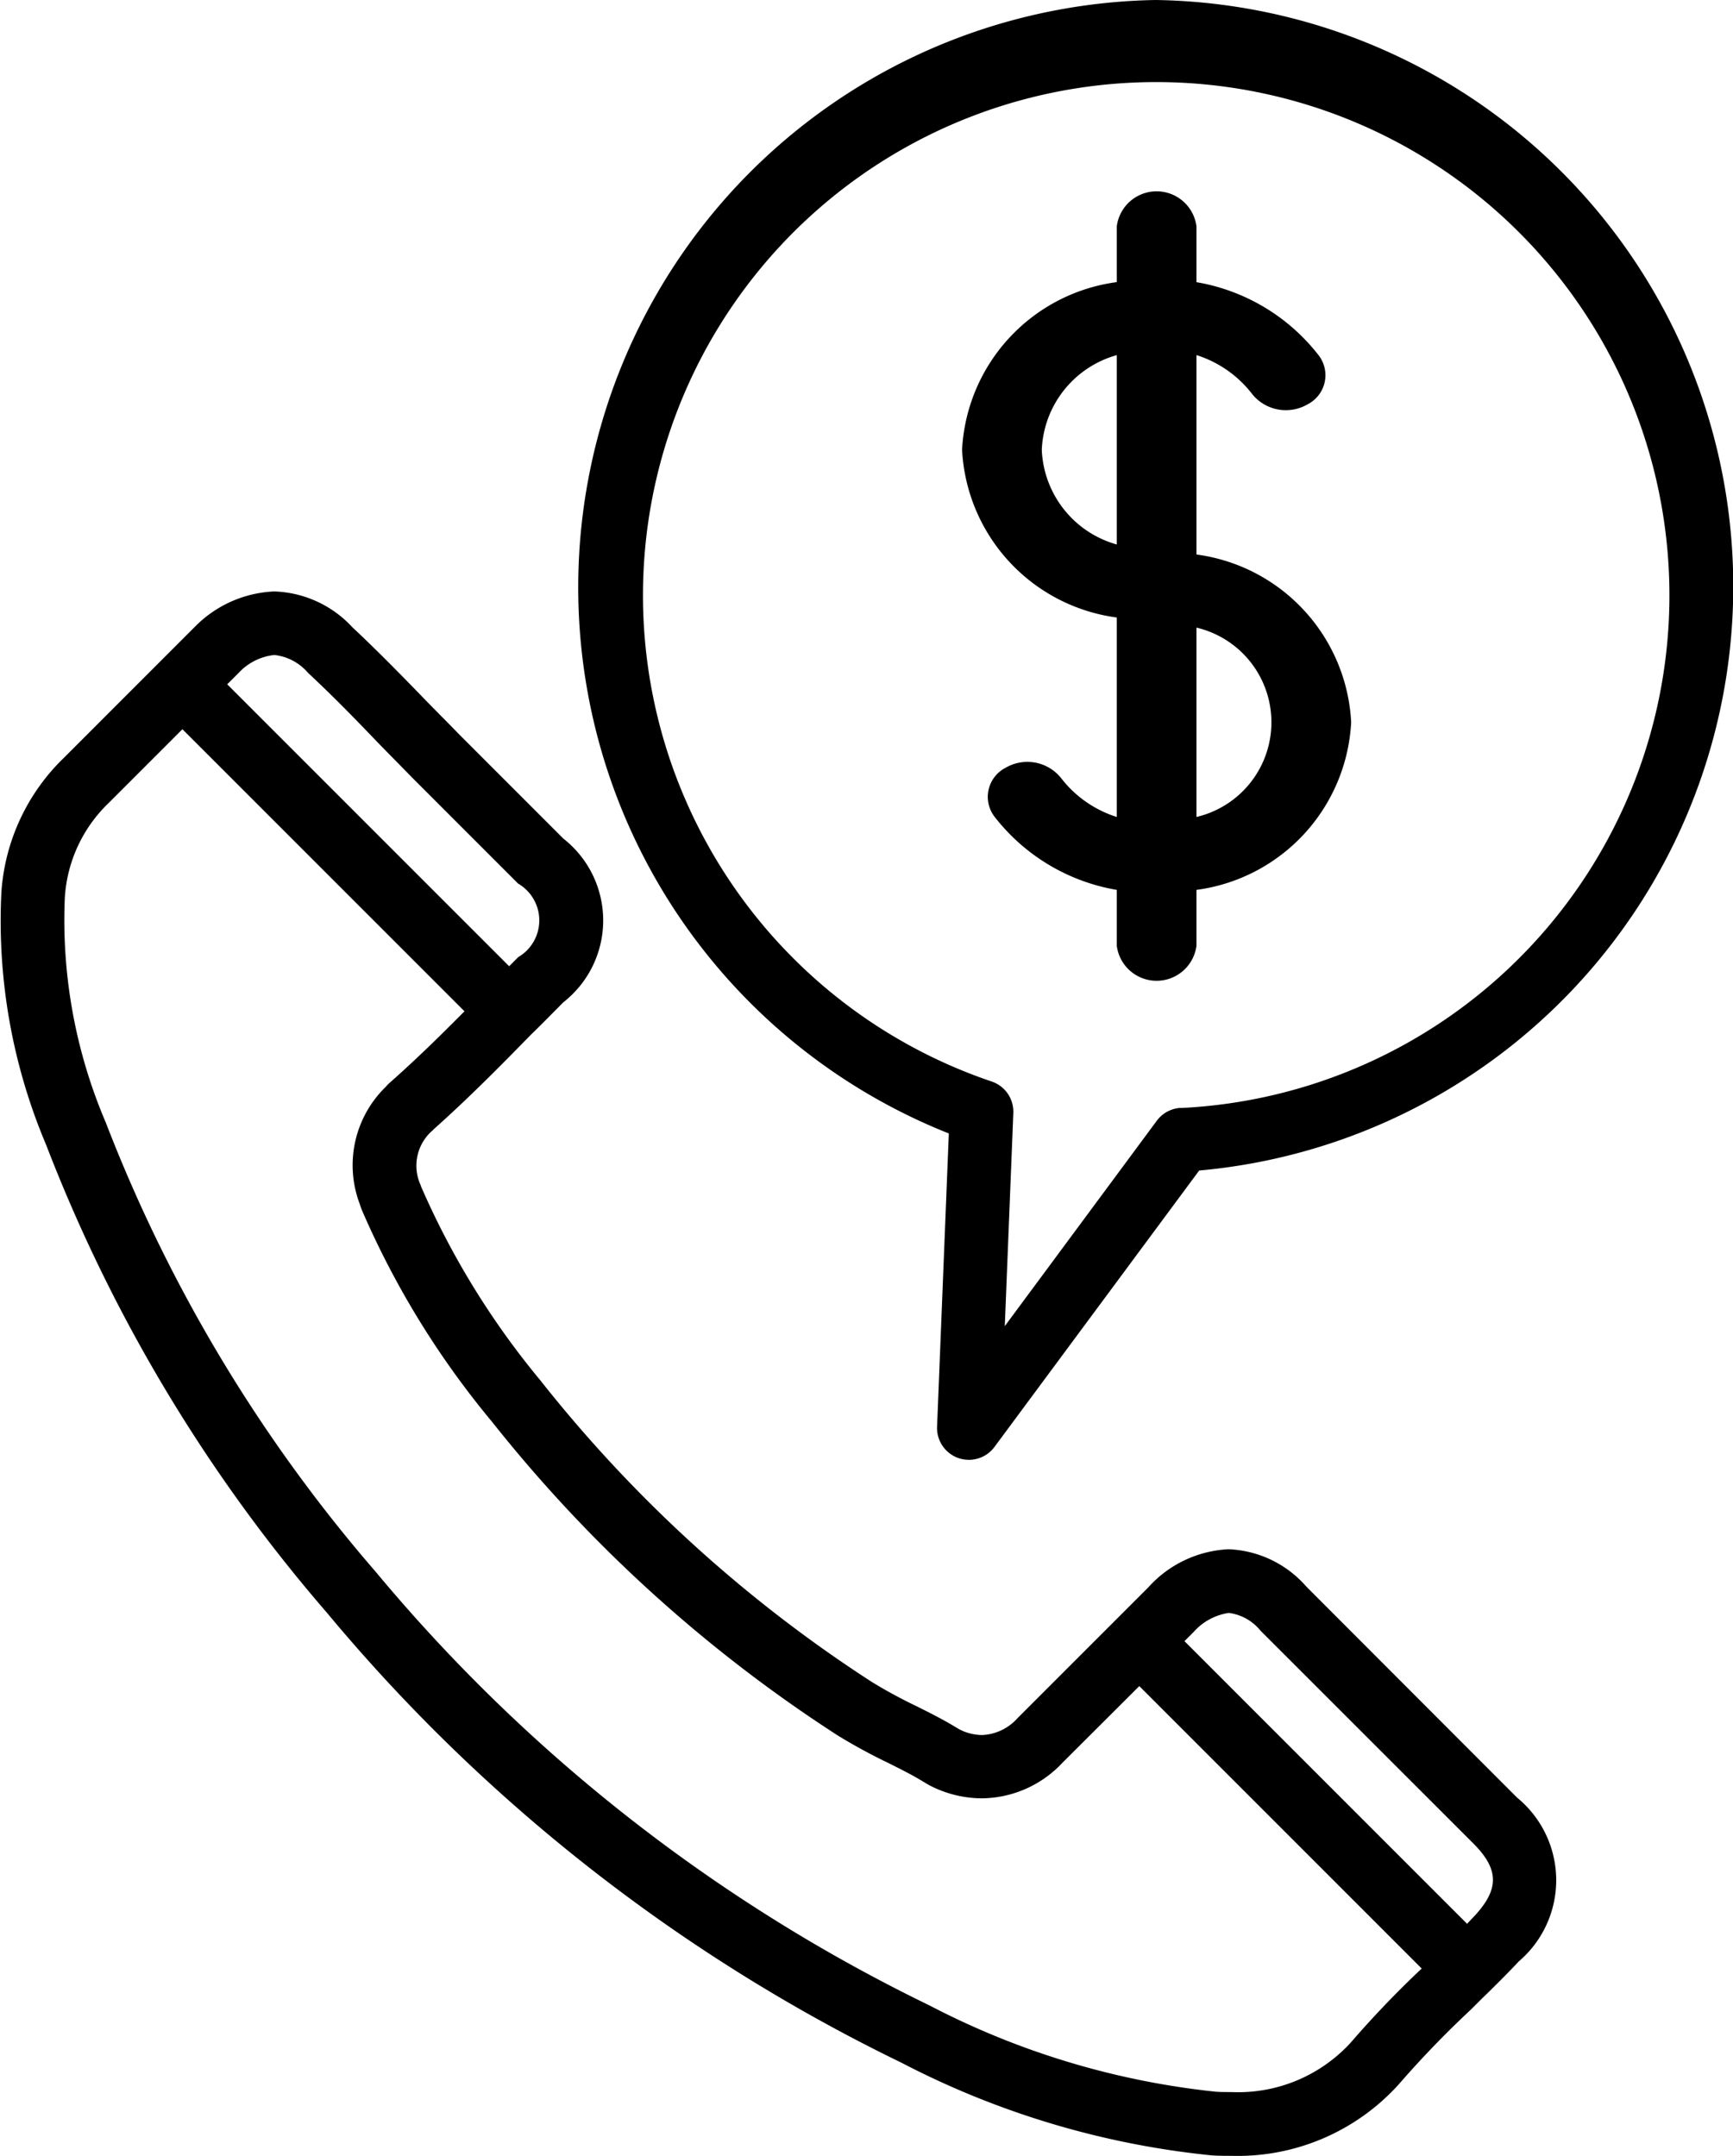 <svg xmlns="http://www.w3.org/2000/svg" width="54" height="67.171" viewBox="0 0 54 67.171">
  <g id="Group_35904" data-name="Group 35904" transform="translate(-95 -1307.615)">
    <g id="track" transform="translate(95 1307.615)">
      <path id="Path_38199" data-name="Path 38199" d="M106.145,180.04a.635.635,0,0,0-.049-.05,3.388,3.388,0,0,0-2.412-1.154,3.585,3.585,0,0,0-2.5,1.184l-4.074,4.074a1.565,1.565,0,0,1-1.109.531,1.585,1.585,0,0,1-.714-.181l-.01-.006c-.033-.021-.066-.041-.1-.059-.371-.228-.779-.433-1.211-.649l-.025-.012a15.561,15.561,0,0,1-1.377-.748,42.7,42.7,0,0,1-10.339-9.412l-.032-.038a25.174,25.174,0,0,1-3.671-5.982l-.017-.052a1.448,1.448,0,0,1,.375-1.7l.036-.038c1.01-.9,1.934-1.824,3.008-2.924l.044-.044c.227-.218.448-.443.663-.66l.323-.326a3.24,3.24,0,0,0,0-5.1l-3.248-3.248q-.283-.292-.566-.577c-.189-.192-.376-.382-.56-.571-.643-.664-1.394-1.434-2.177-2.167l-.027-.026a3.461,3.461,0,0,0-2.428-1.112,3.684,3.684,0,0,0-2.488,1.114l-.024.023-4.062,4.063a6.428,6.428,0,0,0-1.93,4.159,17.887,17.887,0,0,0,1.393,7.882,49.389,49.389,0,0,0,8.747,14.577A53.91,53.91,0,0,0,93.5,194.84a26.737,26.737,0,0,0,9.649,2.881c.215.015.429.015.618.015a6.764,6.764,0,0,0,5.2-2.208l.031-.035a30.817,30.817,0,0,1,2.237-2.316l.3-.3.267-.26c.289-.285.595-.589.9-.914l0-.005a3.327,3.327,0,0,0-.025-5.119Zm-33.317-28.5a1.769,1.769,0,0,1,1.121-.567,1.611,1.611,0,0,1,1.038.544l.023.022.042.041c.673.63,1.328,1.293,2.1,2.1q.282.291.571.583l.561.572.01.01,3.252,3.252a1.326,1.326,0,0,1,0,2.291l-.281.283-8.785-8.785Zm34.68,42.646a4.754,4.754,0,0,1-3.74,1.563c-.164,0-.333,0-.485-.011a24.9,24.9,0,0,1-8.922-2.689A51.926,51.926,0,0,1,77.108,179.54a47.464,47.464,0,0,1-8.412-14,16.044,16.044,0,0,1-1.275-7.026,4.461,4.461,0,0,1,1.356-2.921l2.307-2.307,8.789,8.789c-.793.8-1.522,1.511-2.3,2.2l-.011.01a1.116,1.116,0,0,0-.141.142,3.406,3.406,0,0,0-.81,3.655c.014.046.03.093.046.139l.017.042a27.068,27.068,0,0,0,3.985,6.514q.024.03.049.058a44.606,44.606,0,0,0,10.791,9.8,17.28,17.28,0,0,0,1.551.846l.022.011c.4.2.779.39,1.081.577l.052.03.014.009c.048.03.1.059.154.089a3.567,3.567,0,0,0,1.624.4,3.483,3.483,0,0,0,2.512-1.112L100.9,183.1l8.8,8.8a31.332,31.332,0,0,0-2.193,2.286Zm3.786-3.871-.023.024c-.052.057-.105.112-.158.167l-8.805-8.806.28-.28a1.82,1.82,0,0,1,1.1-.6,1.513,1.513,0,0,1,.982.545l.042.043h0l.037.034-.037-.034.013.013,6.568,6.566c.834.827.836,1.459,0,2.33Z" transform="translate(-65.4 -130.565)"/>
      <path id="Path_38200" data-name="Path 38200" d="M210.591,18.91a18.306,18.306,0,0,0-6.445,35.316l-.366,9.138a.992.992,0,0,0,1.788.63l6.379-8.613a18.273,18.273,0,0,0-1.355-36.471Zm.785,34.519a.992.992,0,0,0-.749.4l-4.737,6.4.266-6.643a.992.992,0,0,0-.67-.977,15.992,15.992,0,1,1,5.89.824Z" transform="translate(-174.581 -18.91)"/>
    </g>
    <path id="Path_38201" data-name="Path 38201" d="M79.513,39.022V32.809a3.532,3.532,0,0,1,1.742,1.222,1.347,1.347,0,0,0,1.72.312,1.018,1.018,0,0,0,.354-1.516,6.12,6.12,0,0,0-3.816-2.29V28.8a1.252,1.252,0,0,0-2.484,0v1.735a5.561,5.561,0,0,0-4.82,5.225,5.562,5.562,0,0,0,4.82,5.225V47.2a3.532,3.532,0,0,1-1.742-1.222,1.347,1.347,0,0,0-1.72-.312,1.018,1.018,0,0,0-.354,1.516,6.12,6.12,0,0,0,3.816,2.29v1.738a1.252,1.252,0,0,0,2.484,0V49.472a5.561,5.561,0,0,0,4.82-5.225,5.562,5.562,0,0,0-4.82-5.225Zm-4.82-3.262a3.2,3.2,0,0,1,2.336-2.95v5.9A3.2,3.2,0,0,1,74.693,35.76ZM79.513,47.2V41.3a3.031,3.031,0,0,1,0,5.9Z" transform="translate(52.769 1285.87)"/>
  </g>
</svg>
